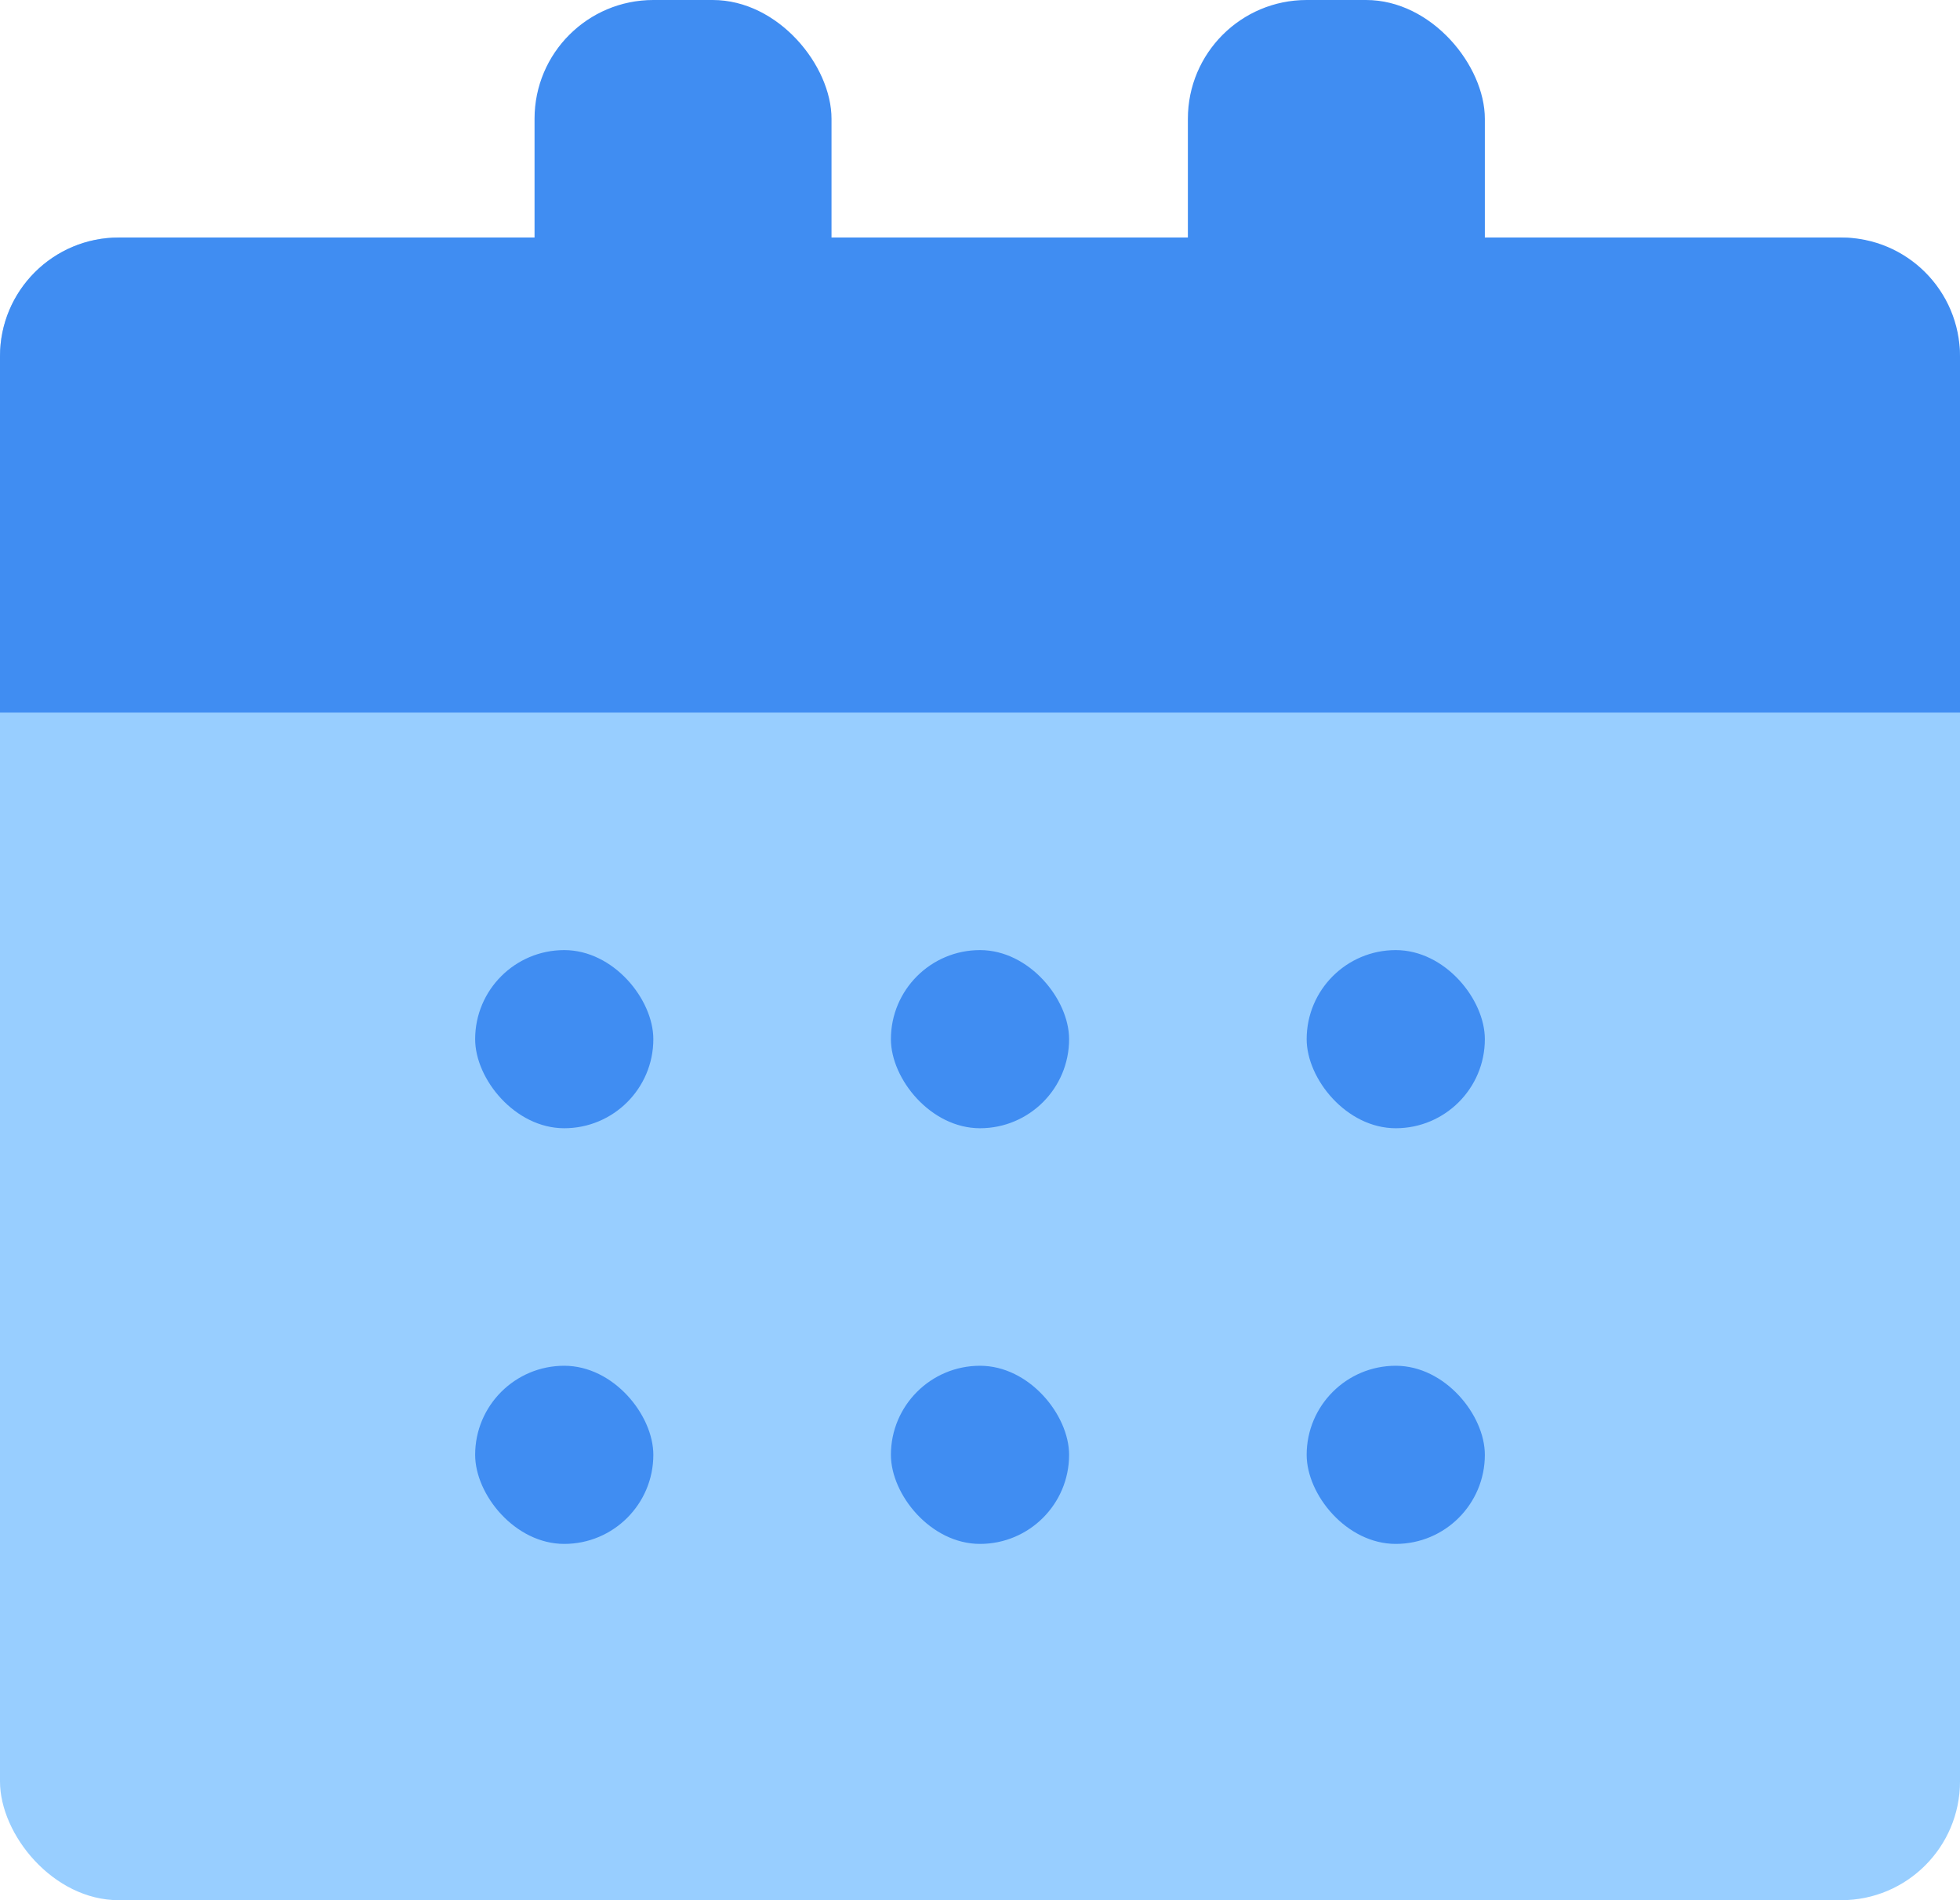 <svg width="33" height="32" viewBox="0 0 33 32" fill="none" xmlns="http://www.w3.org/2000/svg">
<rect y="4" width="33" height="28" rx="2" fill="#98CEFF"/>
<path d="M0 6C0 4.895 0.895 4 2 4H31C32.105 4 33 4.895 33 6V12H0V6Z" fill="#408DF2"/>
<rect x="9" width="5" height="11" rx="2" fill="#408DF2"/>
<rect x="8" y="16" width="3" height="3" rx="1.5" fill="#408DF2"/>
<rect x="15" y="16" width="3" height="3" rx="1.5" fill="#408DF2"/>
<rect x="22" y="16" width="3" height="3" rx="1.5" fill="#408DF2"/>
<rect x="8" y="23" width="3" height="3" rx="1.5" fill="#408DF2"/>
<rect x="15" y="23" width="3" height="3" rx="1.5" fill="#408DF2"/>
<rect x="22" y="23" width="3" height="3" rx="1.5" fill="#408DF2"/>
<rect x="20" width="5" height="11" rx="2" fill="#408DF2"/>
</svg>
